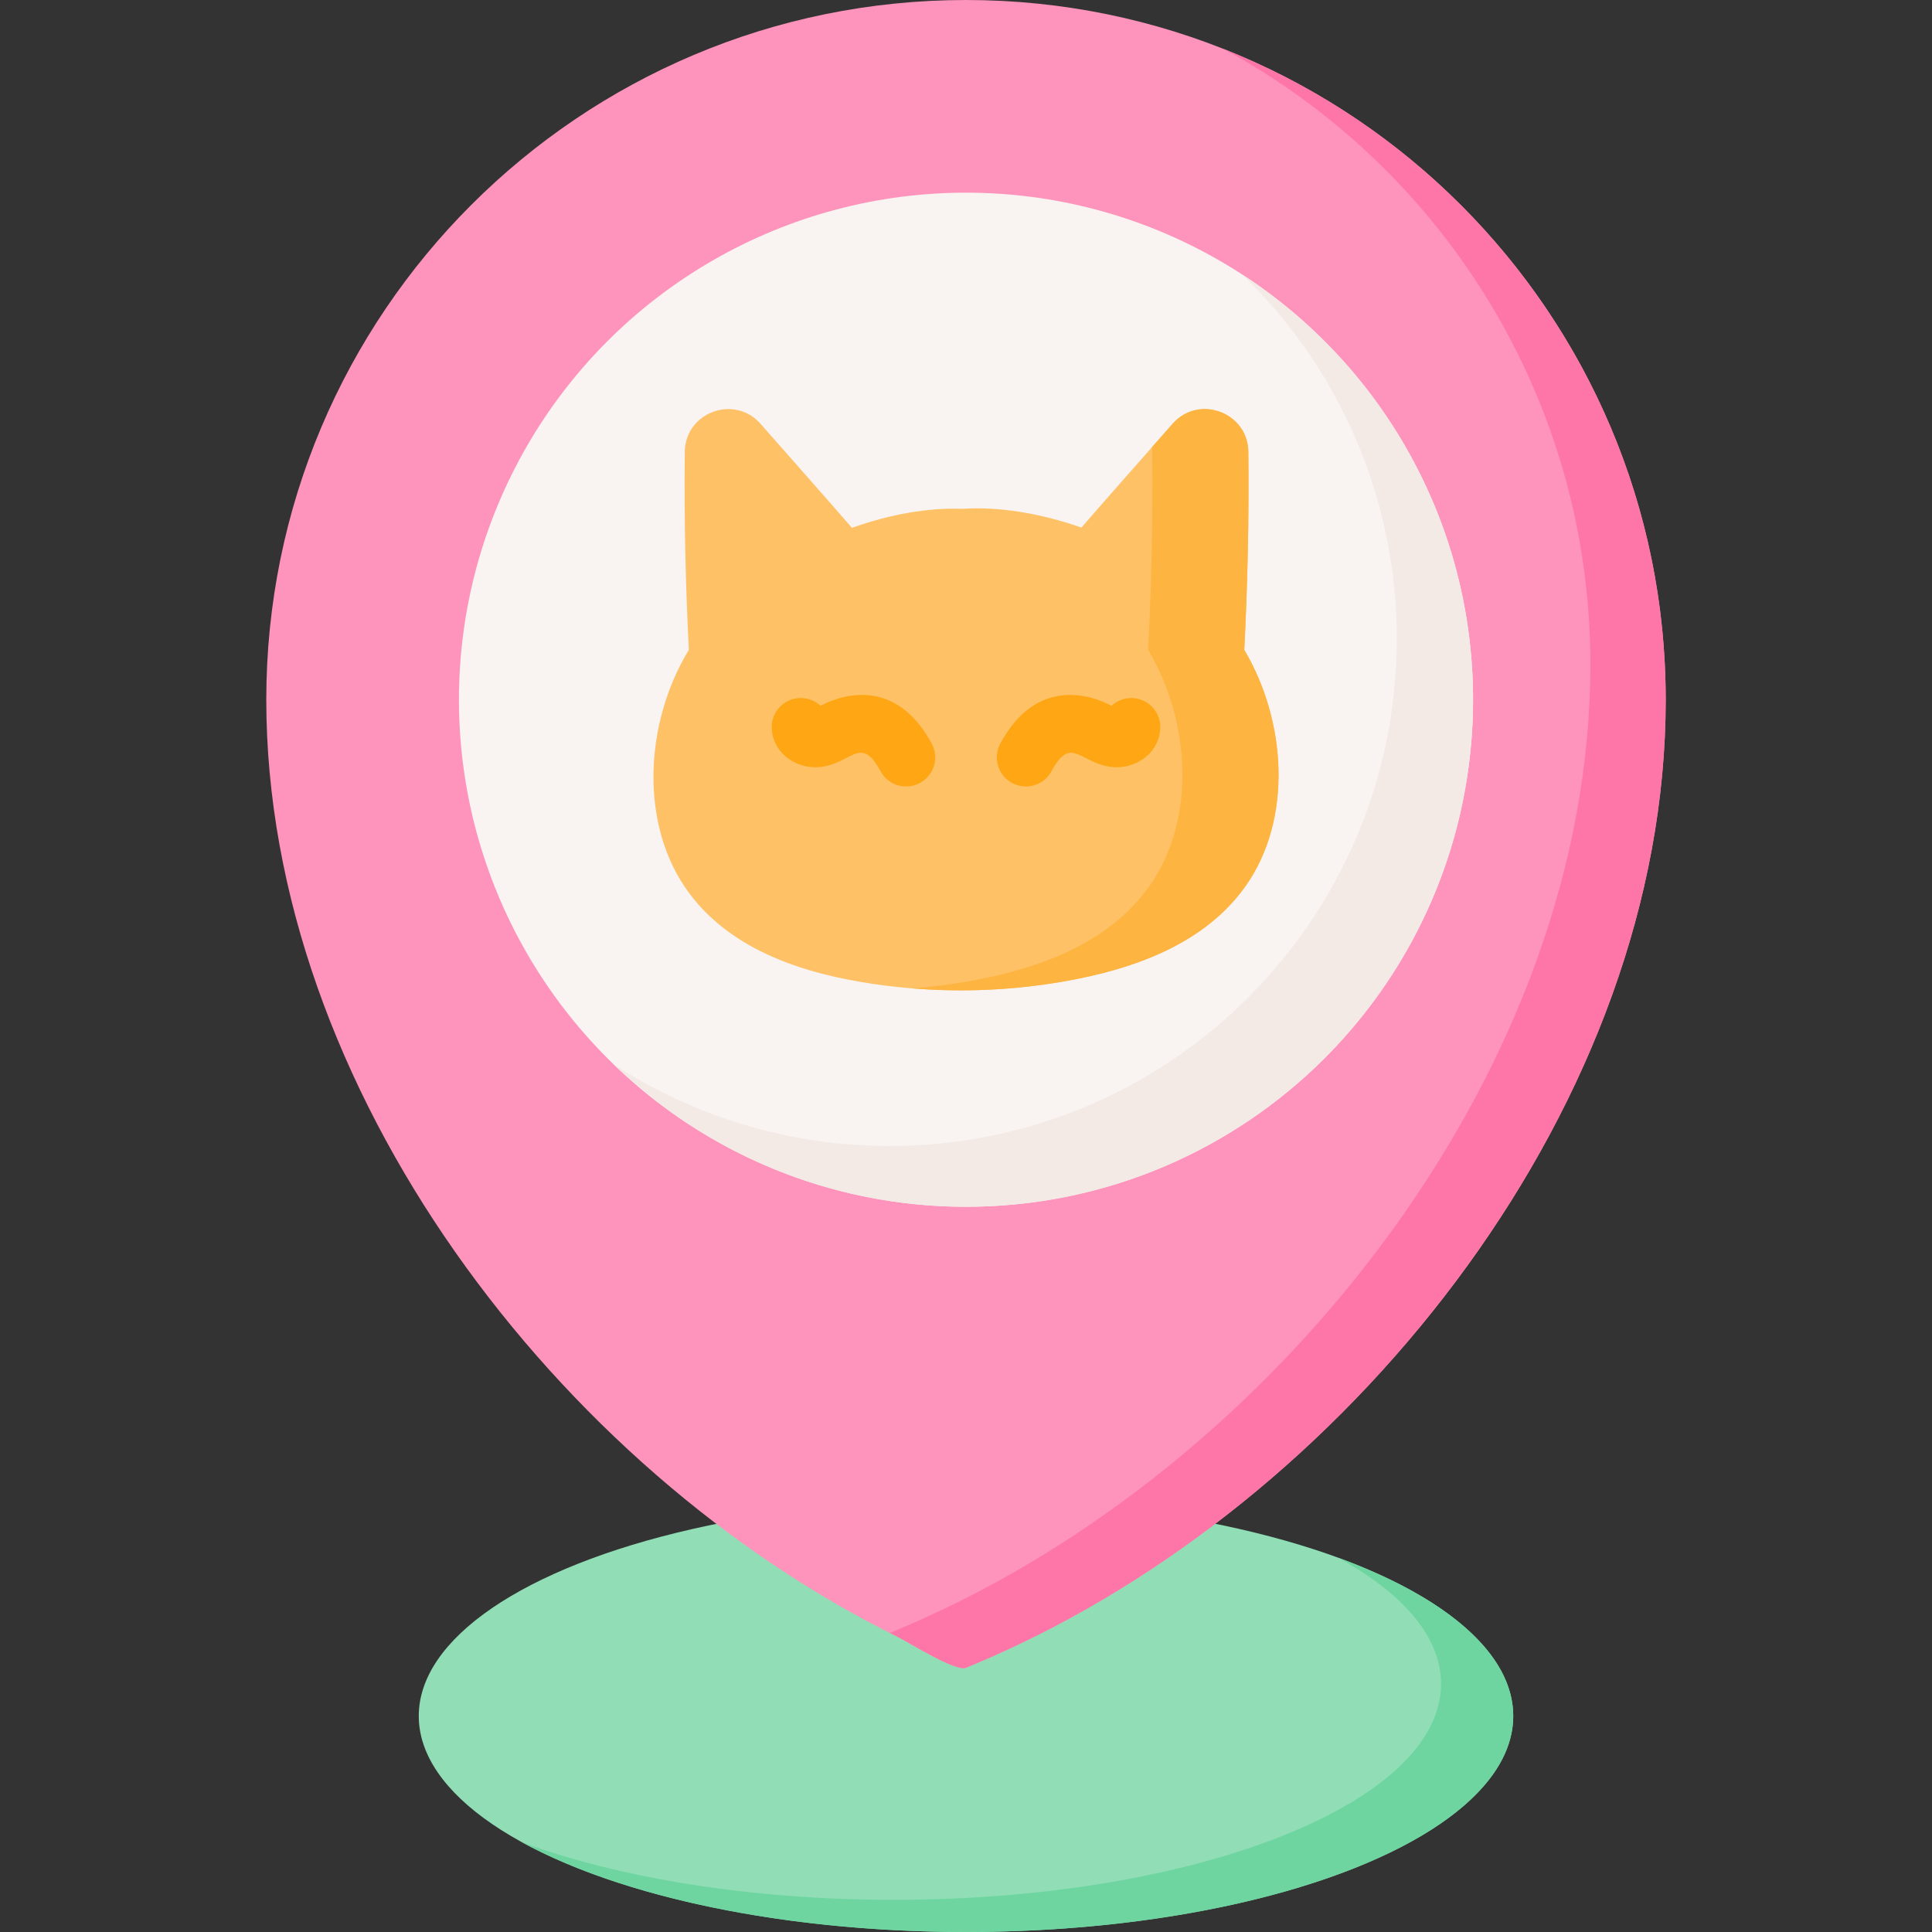 <svg id="Capa_1" enable-background="new 0 0 512 512" height="512" viewBox="0 0 512 512" width="512" xmlns="http://www.w3.org/2000/svg"><rect x="0" y="0" width="512" height="512" fill="#333333" stroke="none"/><g><ellipse cx="256" cy="454.766" fill="#91deb6" rx="145.022" ry="57.231"/><path d="m401.025 454.766c0 31.605-64.935 57.234-145.025 57.234-48.444 0-91.344-9.375-117.681-23.781 25.865 9.467 60.499 15.248 98.542 15.248 80.09 0 145.025-25.629 145.025-57.234 0-12.486-10.135-24.037-27.323-33.443 28.575 10.443 46.462 25.393 46.462 41.976z" fill="#6ed5a1"/><path d="m441.432 185.432c0-102.411-83.021-185.432-185.432-185.432s-185.432 83.021-185.432 185.433c0 103.208 77.655 204.21 167.343 248.363 2.822 1.389 15.373 9.316 18.089 8.19 3.448-1.43 6.87-2.922 10.264-4.475 93.485-42.793 175.166-145.527 175.168-252.079z" fill="#fe93bb"/><path d="m441.43 185.437c0 106.551-81.682 209.282-175.162 252.079-3.399 1.55-6.818 3.039-10.268 4.466-2.721 1.13-15.269-6.797-18.092-8.184-.708-.349-1.417-.708-2.125-1.058.092-.021.174-.041.246-.072 3.45-1.427 6.869-2.926 10.268-4.477 93.48-42.797 175.162-145.528 175.172-252.079 0-70.49-39.326-131.789-97.248-163.158 68.651 27.171 117.209 94.159 117.209 172.483z" fill="#fe76a8"/><circle cx="256" cy="185.432" fill="#f9f3f1" r="134.376"/><path d="m390.377 185.437c0 74.207-60.16 134.367-134.377 134.367-36.287 0-69.216-14.386-93.398-37.766 21.049 13.698 46.185 21.655 73.18 21.655 74.217 0 134.377-60.17 134.377-134.377 0-37.91-15.7-72.153-40.949-96.57 36.822 23.955 61.167 65.479 61.167 112.691z" fill="#f3eae6"/><path d="m329.74 172.221c.9-17.467 1.263-34.962 1.082-52.451-.109-10.505-13.138-15.333-20.079-7.447-8.133 9.24-16.654 18.858-24.161 27.489-10.74-3.771-21.815-5.612-31.545-4.961-9.092-.36-19.296 1.484-29.259 5.032-7.522-8.649-16.068-18.295-24.223-27.56-6.941-7.886-19.97-3.057-20.079 7.447-.182 17.488.182 34.981 1.082 52.447-11.77 19.307-13.278 46.565.134 64.544 11.474 15.38 30.879 21.356 48.716 23.99 16.81 2.482 33.94 2.249 50.676-.69 17.759-3.119 36.995-9.621 48.046-25.308 12.472-17.706 10.804-43.679-.39-62.532z" fill="#fec165"/><path d="m330.135 234.754c-11.059 15.689-30.291 22.189-48.054 25.31-13.276 2.331-26.799 2.957-40.22 1.879 4.939-.39 9.868-1.027 14.755-1.879 17.753-3.122 36.995-9.621 48.044-25.31 12.465-17.702 10.802-43.68-.39-62.532.893-17.466 1.263-34.963 1.078-52.449 0-.421-.031-.842-.082-1.242 1.838-2.085 3.666-4.159 5.473-6.212 6.941-7.886 19.971-3.05 20.084 7.455.185 17.486-.185 34.983-1.078 52.449 11.192 18.851 12.855 44.829.39 62.531z" fill="#fdb441"/><g><g><path d="m240.138 208.42c-2.74 0-5.394-1.466-6.785-4.048-3.291-6.103-5.421-5.176-7.889-4.104-.346.15-.795.385-1.269.633-1.522.795-3.607 1.884-6.239 2.289-3.407.524-6.997-.446-9.606-2.596-2.355-1.939-3.718-4.638-3.837-7.6-.171-4.25 3.135-7.834 7.384-8.005 2.167-.079 4.106.707 5.556 2.057.564-.292 1.186-.605 1.875-.904 5.285-2.296 18.551-5.828 27.583 10.921 2.019 3.743.62 8.414-3.124 10.433-1.163.627-2.416.924-3.649.924z" fill="#fea613"/></g><g><path d="m271.862 208.42c-1.234 0-2.486-.297-3.648-.924-3.743-2.019-5.142-6.69-3.124-10.433 9.031-16.749 22.298-13.218 27.583-10.921.689.299 1.312.613 1.875.905 1.45-1.35 3.41-2.134 5.556-2.057 4.25.171 7.556 3.756 7.384 8.005-.119 2.962-1.482 5.66-3.837 7.6-2.608 2.149-6.197 3.12-9.604 2.596-2.634-.406-4.719-1.495-6.241-2.29-.474-.248-.924-.482-1.269-.633-2.465-1.071-4.599-1.998-7.889 4.104-1.392 2.581-4.045 4.048-6.786 4.048z" fill="#fea613"/></g></g></g></svg>